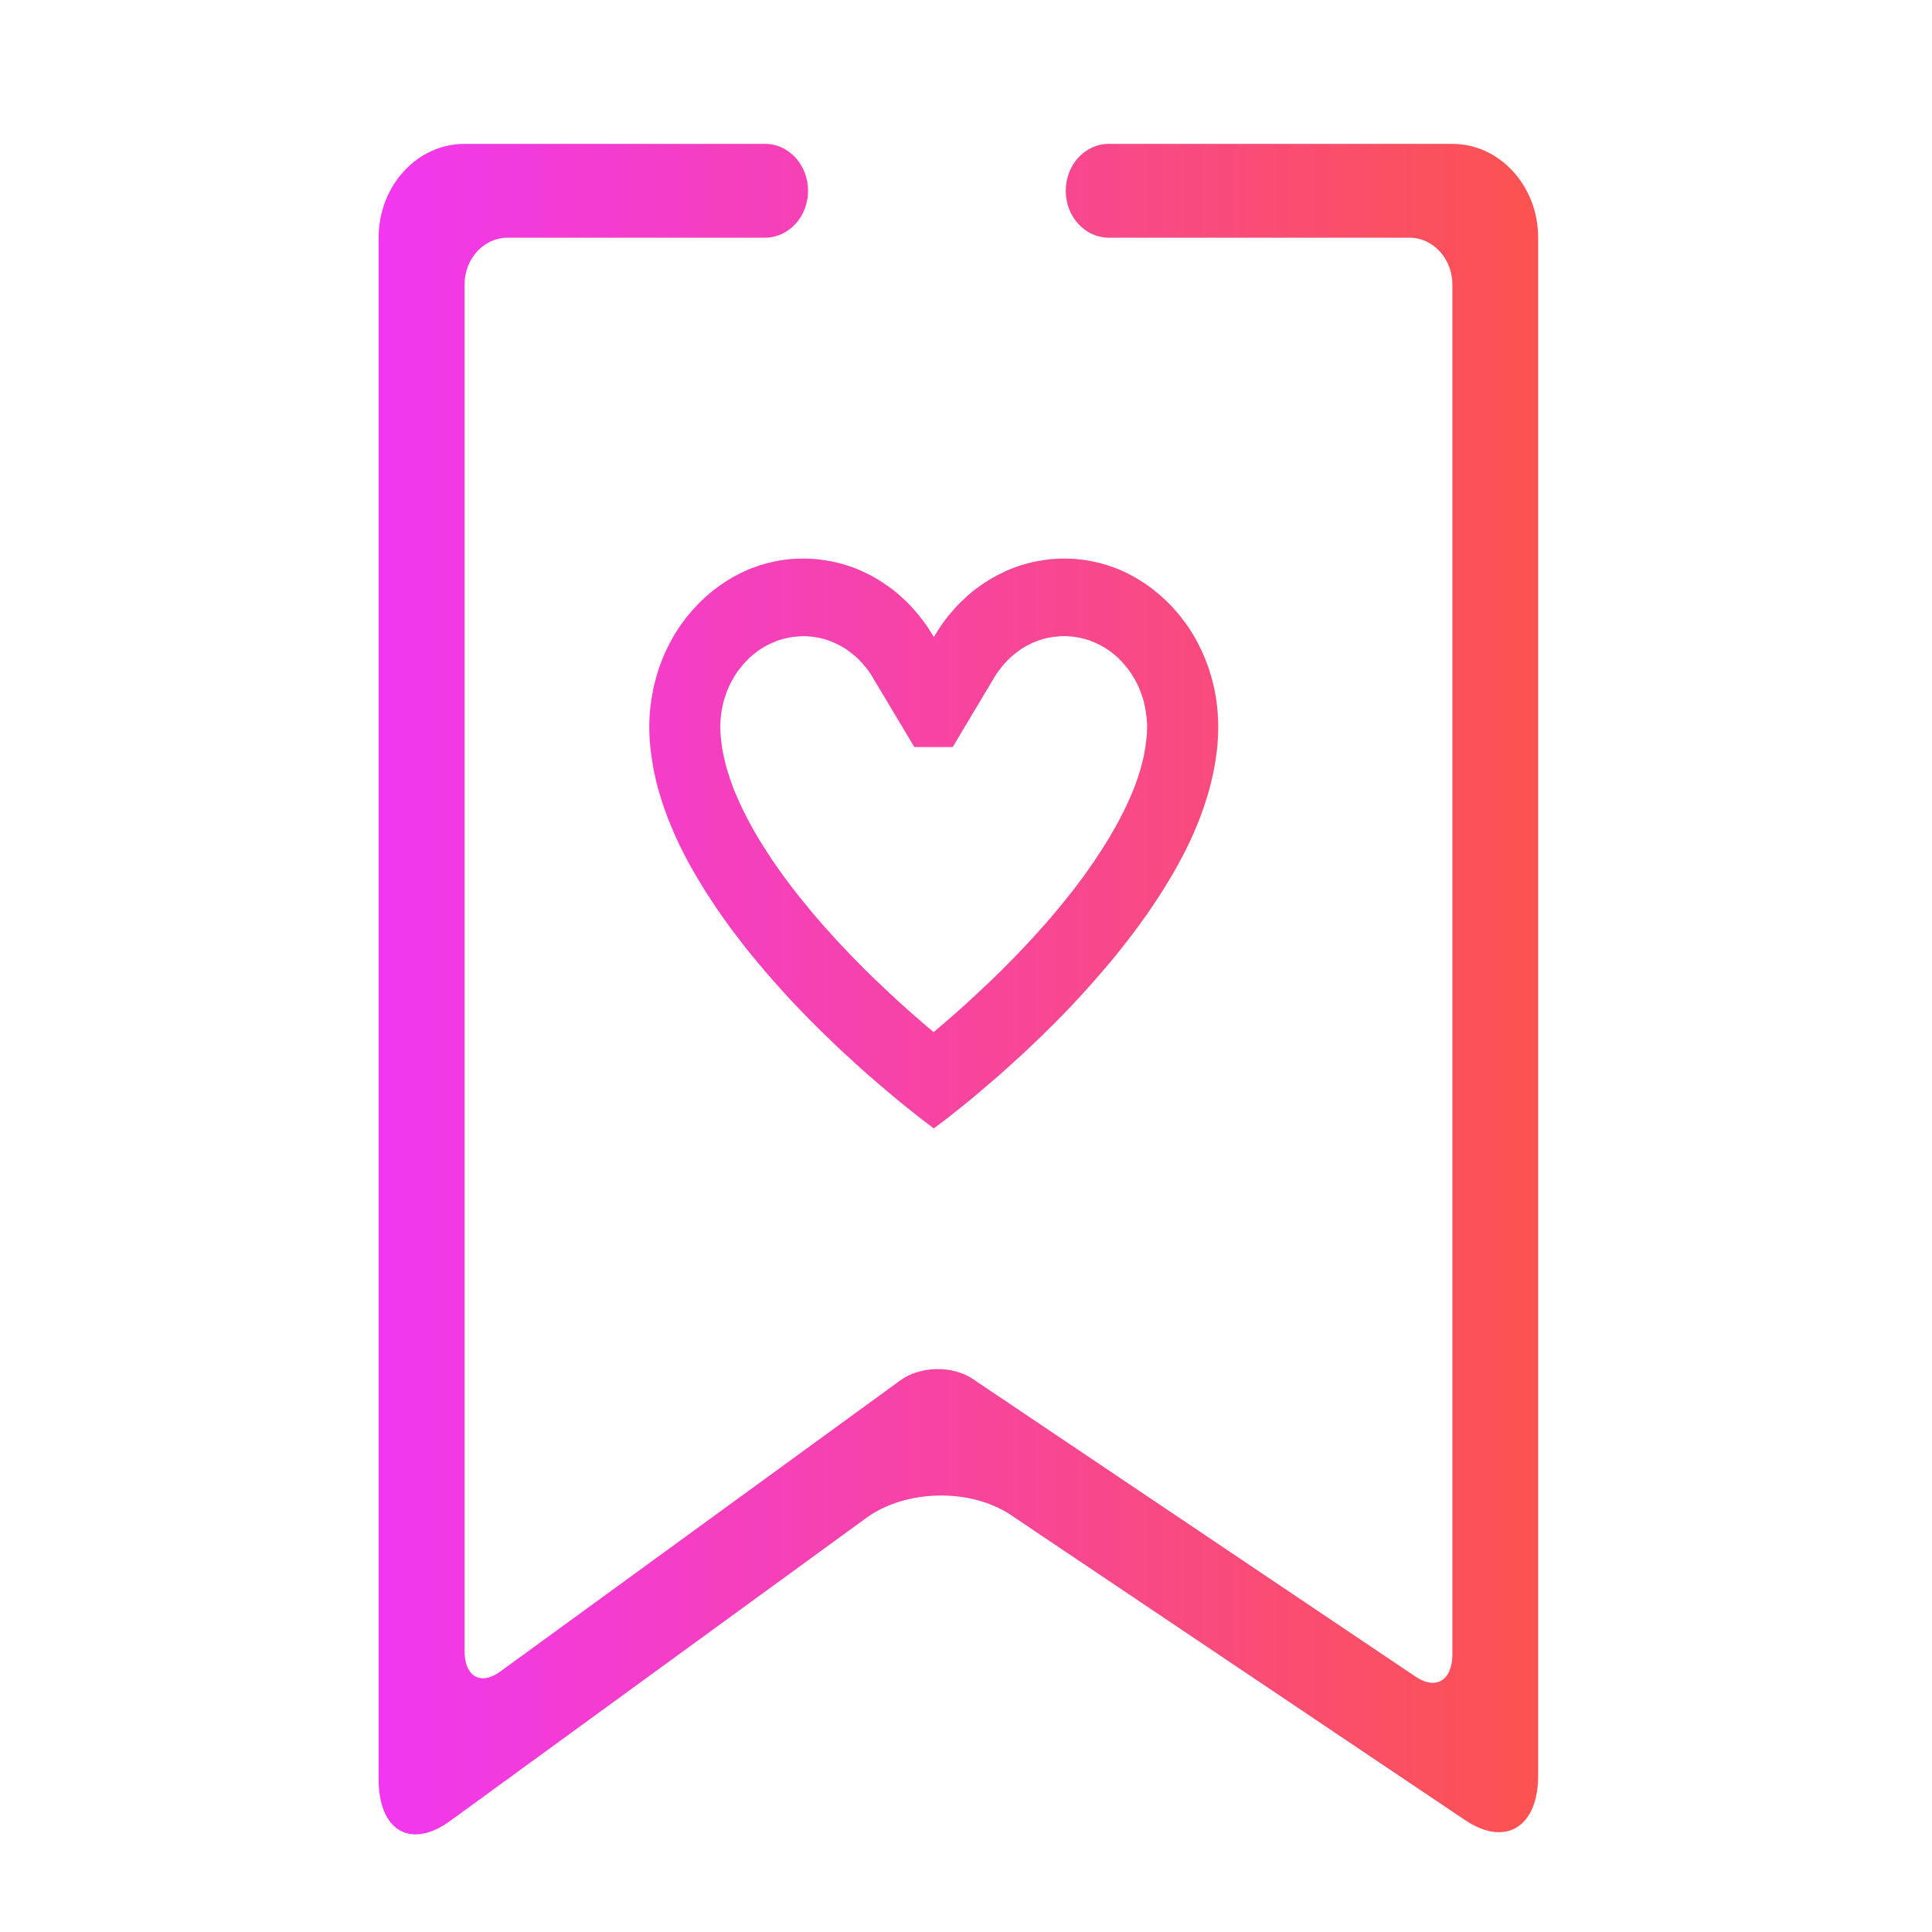 <?xml version="1.0" encoding="UTF-8" standalone="no"?>
<svg
   xmlns:dc="http://purl.org/dc/elements/1.1/"
   xmlns:cc="http://creativecommons.org/ns#"
   xmlns:rdf="http://www.w3.org/1999/02/22-rdf-syntax-ns#"
   xmlns:svg="http://www.w3.org/2000/svg"
   xmlns="http://www.w3.org/2000/svg"
   xmlns:sodipodi="http://sodipodi.sourceforge.net/DTD/sodipodi-0.dtd"
   xmlns:inkscape="http://www.inkscape.org/namespaces/inkscape"
   width="48"
   height="48"
   id="svg3613"
   version="1.1"
   sodipodi:docname="bookmarks.svg"
   inkscape:version="0.92.4 (5da689c313, 2019-01-14)">
  <sodipodi:namedview
     pagecolor="#ffffff"
     bordercolor="#666666"
     borderopacity="1"
     objecttolerance="10"
     gridtolerance="10"
     guidetolerance="10"
     inkscape:pageopacity="0"
     inkscape:pageshadow="2"
     inkscape:window-width="1280"
     inkscape:window-height="947"
     id="namedview12"
     showgrid="true"
     inkscape:zoom="9.0874206"
     inkscape:cx="16.559734"
     inkscape:cy="27.53894"
     inkscape:window-x="0"
     inkscape:window-y="0"
     inkscape:window-maximized="1"
     inkscape:current-layer="svg3613">
    <inkscape:grid
       type="xygrid"
       id="grid822" />
  </sodipodi:namedview>
  <defs
     id="defs3615">
    <style
       type="text/css"
       id="current-color-scheme">
      .ColorScheme-Text {
        color:#31363b;
      }
      .ColorScheme-Background{
        color:#E9E8E8;
      }
      .ColorScheme-ViewText {
        color:#31363b;
      }
      .ColorScheme-ViewBackground{
        color:#ffffff;
      }
      .ColorScheme-ViewHover {
        color:#000000;
      }
      .ColorScheme-ViewFocus{
        color:#5a5a5a;
      }
      .ColorScheme-ButtonText {
        color:#31363b;
      }
      .ColorScheme-ButtonBackground{
        color:#E9E8E8;
      }
      .ColorScheme-ButtonHover {
        color:#1489ff;
      }
      .ColorScheme-ButtonFocus{
        color:#2B74C7;
      }
</style>
    <linearGradient
       id="_lgradient_1"
       x1="0"
       y1="0.5"
       x2="1"
       y2="0.5"
       gradientTransform="matrix(19.207,0,0,28,6.271,2.383)"
       gradientUnits="userSpaceOnUse">
      <stop
         offset="0%"
         stop-opacity="1"
         style="stop-color:rgb(242,55,239)"
         id="stop9" />
      <stop
         offset="98.696%"
         stop-opacity="1"
         style="stop-color:rgb(252,82,82)"
         id="stop11" />
    </linearGradient>
  </defs>
  <g
     style="clip-rule:evenodd;fill-rule:evenodd;stroke-linejoin:round;stroke-miterlimit:1.414"
     id="bookmarks"
     transform="scale(1.5)">
    <rect
       y="0"
       x="0"
       height="32"
       width="32"
       id="rect820"
       style="fill:#2020ff;fill-opacity:0" />
    <path
       inkscape:connector-curvature="0"
       style="isolation:isolate;fill:url(#_lgradient_1);fill-rule:evenodd;stroke-width:1.183"
       d="m 18.364,3.937 v 0 c -0.393,0 -0.712,-0.349 -0.712,-0.777 v 0 c 0,-0.429 0.319,-0.777 0.712,-0.777 v 0 h 5.691 c 0.785,0 1.422,0.697 1.422,1.554 V 29.407 c 0,0.858 -0.543,1.189 -1.211,0.739 l -7.522,-5.052 c -0.669,-0.449 -1.742,-0.428 -2.396,0.048 L 7.455,30.161 C 6.802,30.635 6.271,30.326 6.271,29.469 V 3.937 c 0,-0.858 0.637,-1.554 1.422,-1.554 h 4.979 v 0 c 0.393,0 0.712,0.348 0.712,0.777 v 0 c 0,0.428 -0.319,0.777 -0.712,0.777 v 0 H 8.406 c -0.393,0 -0.712,0.348 -0.712,0.776 V 27.341 c 0,0.428 0.265,0.583 0.592,0.345 l 6.628,-4.824 c 0.327,-0.238 0.863,-0.249 1.197,-0.023 l 7.339,4.934 c 0.335,0.224 0.606,0.058 0.606,-0.37 V 4.713 c 0,-0.428 -0.319,-0.776 -0.712,-0.776 z m -5.095,6.601 -0.036,0.002 -0.035,0.004 -0.036,0.002 -0.034,0.005 -0.034,0.006 -0.035,0.005 -0.032,0.008 -0.035,0.007 -0.032,0.009 -0.032,0.009 -0.032,0.01 -0.032,0.012 -0.03,0.013 -0.032,0.013 -0.03,0.013 -0.031,0.015 -0.03,0.015 -0.03,0.015 -0.029,0.017 -0.029,0.017 -0.029,0.019 -0.028,0.019 -0.029,0.021 -0.026,0.02 -0.028,0.021 -0.025,0.022 -0.026,0.023 -0.025,0.022 -0.024,0.025 -0.025,0.025 -0.024,0.026 -0.023,0.026 -0.023,0.028 -0.022,0.027 -0.022,0.027 -0.022,0.028 -0.019,0.028 -0.019,0.03 -0.019,0.029 -0.019,0.032 -0.017,0.03 -0.017,0.032 -0.017,0.03 -0.016,0.033 -0.013,0.033 -0.014,0.033 -0.014,0.033 -0.012,0.034 -0.011,0.035 -0.012,0.034 -0.011,0.034 -0.01,0.036 -0.008,0.035 -0.008,0.036 -0.007,0.037 -0.007,0.036 -0.004,0.037 -0.005,0.037 -0.005,0.037 -0.003,0.039 -0.003,0.039 L 11.931,12 v 0.04 l 0.001,0.044 0.001,0.044 0.003,0.045 0.004,0.047 0.005,0.047 0.006,0.048 0.005,0.048 0.008,0.049 0.01,0.05 0.01,0.05 0.012,0.051 0.012,0.051 0.013,0.052 0.014,0.055 0.017,0.054 0.017,0.054 0.017,0.056 0.02,0.055 0.02,0.057 0.02,0.056 0.023,0.057 0.025,0.057 0.024,0.058 0.026,0.057 0.026,0.059 0.029,0.059 0.029,0.059 0.03,0.059 0.031,0.06 0.032,0.061 0.034,0.061 0.032,0.057 0.072,0.125 0.076,0.121 0.078,0.122 0.079,0.122 0.085,0.121 0.086,0.122 0.089,0.121 0.091,0.119 0.094,0.12 0.096,0.118 0.096,0.118 0.1,0.117 0.098,0.114 0.102,0.113 0.101,0.112 0.101,0.11 0.103,0.107 0.101,0.106 0.103,0.104 0.101,0.102 0.101,0.099 0.101,0.097 0.098,0.093 0.098,0.092 0.096,0.089 0.092,0.085 0.185,0.165 0.173,0.151 0.162,0.138 0.018,0.015 0.019,-0.015 0.161,-0.138 0.174,-0.151 0.185,-0.165 0.092,-0.085 0.096,-0.089 0.097,-0.092 0.1,-0.093 0.1,-0.097 0.102,-0.099 0.101,-0.102 0.102,-0.104 0.102,-0.106 0.102,-0.107 0.102,-0.11 0.101,-0.112 0.101,-0.113 0.1,-0.114 0.098,-0.117 0.097,-0.118 0.095,-0.118 0.095,-0.12 0.09,-0.119 0.09,-0.121 0.086,-0.122 0.084,-0.121 0.08,-0.122 0.078,-0.122 0.076,-0.121 0.071,-0.125 0.034,-0.057 0.032,-0.061 0.034,-0.061 0.03,-0.06 0.031,-0.059 0.029,-0.059 0.028,-0.059 0.028,-0.059 0.025,-0.057 0.025,-0.058 0.024,-0.057 0.023,-0.057 0.022,-0.056 0.019,-0.057 0.02,-0.055 0.018,-0.056 0.017,-0.054 0.016,-0.054 0.014,-0.055 0.014,-0.052 0.012,-0.051 0.012,-0.051 0.008,-0.05 0.01,-0.05 0.008,-0.049 0.006,-0.048 0.006,-0.048 0.005,-0.047 0.004,-0.047 0.003,-0.045 0.001,-0.044 L 19,12.04 V 12 l -0.003,-0.039 -0.003,-0.039 -0.003,-0.039 -0.005,-0.037 -0.005,-0.037 -0.005,-0.037 -0.007,-0.036 -0.007,-0.037 -0.008,-0.036 -0.007,-0.035 -0.01,-0.036 -0.011,-0.034 -0.012,-0.034 -0.012,-0.035 -0.012,-0.034 -0.013,-0.033 -0.014,-0.033 -0.014,-0.033 -0.016,-0.033 -0.016,-0.03 -0.017,-0.032 -0.018,-0.03 -0.019,-0.032 -0.018,-0.029 -0.019,-0.03 -0.02,-0.028 -0.02,-0.028 -0.022,-0.027 -0.023,-0.027 -0.022,-0.028 -0.024,-0.026 -0.024,-0.026 -0.024,-0.025 -0.025,-0.025 -0.024,-0.022 -0.026,-0.023 -0.026,-0.022 -0.026,-0.021 -0.028,-0.02 -0.028,-0.021 -0.029,-0.019 -0.028,-0.019 -0.029,-0.017 -0.03,-0.017 -0.029,-0.015 -0.031,-0.015 -0.03,-0.015 -0.031,-0.013 -0.031,-0.013 -0.031,-0.013 -0.031,-0.012 -0.034,-0.01 -0.031,-0.009 -0.034,-0.009 -0.034,-0.007 -0.034,-0.008 -0.034,-0.005 -0.034,-0.006 -0.035,-0.005 -0.035,-0.002 -0.036,-0.004 -0.035,-0.002 h -0.035 l -0.048,0.001 -0.046,0.004 -0.046,0.004 -0.044,0.005 -0.044,0.008 -0.042,0.008 -0.044,0.009 -0.042,0.012 -0.041,0.013 -0.042,0.014 -0.041,0.017 -0.041,0.016 -0.038,0.019 -0.038,0.019 -0.04,0.022 -0.037,0.022 -0.037,0.022 -0.036,0.026 -0.035,0.027 -0.036,0.027 -0.032,0.028 -0.035,0.029 -0.031,0.031 -0.032,0.032 -0.03,0.033 -0.03,0.034 -0.028,0.034 -0.028,0.036 -0.028,0.036 -0.025,0.037 -0.025,0.039 -0.701,1.173 h -0.636 l -0.701,-1.173 -0.024,-0.039 -0.026,-0.037 -0.026,-0.036 -0.028,-0.036 -0.029,-0.034 -0.029,-0.034 -0.031,-0.033 -0.031,-0.032 -0.032,-0.031 -0.034,-0.029 -0.034,-0.028 -0.035,-0.027 -0.036,-0.027 -0.036,-0.026 -0.036,-0.022 -0.038,-0.022 -0.038,-0.022 -0.04,-0.019 -0.038,-0.019 -0.04,-0.016 -0.042,-0.017 -0.041,-0.014 -0.041,-0.013 -0.043,-0.012 -0.043,-0.009 -0.042,-0.008 -0.046,-0.008 -0.044,-0.005 -0.044,-0.004 -0.047,-0.004 -0.048,-0.001 z m 4.421,-1.285 0.066,0.002 0.065,0.004 0.065,0.007 0.064,0.007 0.064,0.01 0.064,0.012 0.062,0.013 0.062,0.014 0.061,0.017 0.06,0.017 0.061,0.02 0.059,0.021 0.06,0.022 0.059,0.025 0.058,0.026 0.056,0.027 0.056,0.03 0.055,0.029 0.054,0.032 0.054,0.033 0.054,0.035 0.052,0.035 0.052,0.037 0.05,0.039 0.049,0.04 0.049,0.04 0.048,0.042 0.046,0.043 0.046,0.044 0.046,0.045 0.043,0.048 0.043,0.048 0.042,0.048 0.041,0.05 0.038,0.052 0.04,0.051 0.037,0.052 0.036,0.055 0.035,0.055 0.035,0.056 0.031,0.057 0.031,0.057 0.03,0.06 0.03,0.059 0.026,0.061 0.028,0.062 0.024,0.061 0.024,0.063 0.023,0.065 0.019,0.064 0.02,0.064 0.018,0.067 0.016,0.065 0.016,0.068 0.013,0.068 0.012,0.069 0.011,0.069 0.008,0.07 0.007,0.069 0.006,0.071 0.004,0.071 0.003,0.071 0.001,0.072 -0.001,0.076 -0.003,0.076 -0.004,0.076 -0.006,0.076 -0.007,0.076 -0.01,0.076 -0.011,0.077 -0.012,0.076 -0.014,0.076 -0.014,0.076 -0.017,0.076 -0.018,0.076 -0.019,0.076 -0.02,0.076 -0.023,0.076 -0.024,0.076 -0.024,0.075 -0.026,0.076 -0.026,0.075 -0.029,0.076 -0.03,0.075 -0.031,0.075 -0.031,0.075 -0.034,0.075 -0.034,0.075 -0.036,0.075 -0.036,0.073 -0.037,0.073 -0.038,0.072 -0.04,0.073 -0.04,0.073 -0.041,0.073 -0.085,0.143 -0.088,0.145 -0.09,0.141 -0.095,0.142 -0.095,0.14 -0.1,0.138 -0.1,0.137 -0.103,0.134 -0.104,0.134 -0.106,0.132 -0.107,0.13 -0.109,0.127 -0.109,0.126 -0.109,0.124 -0.11,0.121 -0.11,0.119 -0.11,0.118 -0.109,0.113 -0.11,0.112 -0.109,0.108 -0.108,0.107 -0.107,0.103 -0.107,0.102 -0.103,0.098 -0.103,0.093 -0.101,0.093 -0.194,0.174 -0.185,0.159 -0.172,0.147 -0.158,0.132 -0.144,0.116 -0.126,0.1 -0.106,0.084 -0.15,0.113 -0.053,0.04 -0.053,-0.04 -0.15,-0.113 -0.106,-0.084 -0.126,-0.1 -0.143,-0.116 -0.158,-0.132 -0.172,-0.147 -0.186,-0.159 -0.194,-0.174 -0.1,-0.093 -0.103,-0.093 -0.104,-0.098 -0.106,-0.102 -0.107,-0.103 -0.109,-0.107 -0.109,-0.108 -0.109,-0.112 -0.109,-0.113 -0.112,-0.118 -0.11,-0.119 -0.109,-0.121 -0.11,-0.124 -0.109,-0.126 -0.108,-0.127 -0.107,-0.13 -0.107,-0.132 -0.103,-0.134 -0.103,-0.134 -0.101,-0.137 -0.098,-0.138 -0.096,-0.14 -0.094,-0.142 -0.091,-0.141 -0.088,-0.145 -0.084,-0.143 -0.042,-0.073 -0.04,-0.073 -0.038,-0.073 -0.04,-0.072 -0.036,-0.073 -0.037,-0.073 -0.035,-0.075 -0.034,-0.075 -0.034,-0.075 -0.031,-0.075 -0.031,-0.075 -0.031,-0.075 -0.028,-0.076 -0.028,-0.075 -0.025,-0.076 -0.025,-0.075 -0.023,-0.076 -0.023,-0.076 -0.022,-0.076 -0.019,-0.076 -0.017,-0.076 -0.018,-0.076 -0.014,-0.076 -0.013,-0.076 -0.012,-0.076 -0.011,-0.077 -0.01,-0.076 -0.008,-0.076 -0.006,-0.076 -0.004,-0.076 -0.003,-0.076 -0.001,-0.076 0.001,-0.072 0.003,-0.071 0.004,-0.071 0.006,-0.071 0.007,-0.069 0.01,-0.07 0.011,-0.069 0.012,-0.069 0.012,-0.068 0.016,-0.068 0.017,-0.065 0.018,-0.067 0.019,-0.064 0.02,-0.064 0.023,-0.065 0.023,-0.063 0.025,-0.061 0.026,-0.062 0.028,-0.061 0.029,-0.059 0.03,-0.06 0.032,-0.057 0.031,-0.057 0.034,-0.056 0.036,-0.055 0.035,-0.055 0.038,-0.052 0.038,-0.051 0.04,-0.052 0.041,-0.05 0.041,-0.048 0.044,-0.048 0.043,-0.048 0.044,-0.045 0.046,-0.044 0.047,-0.043 0.048,-0.042 0.048,-0.04 0.049,-0.04 0.052,-0.039 0.052,-0.037 0.052,-0.035 0.053,-0.035 0.054,-0.033 0.054,-0.032 0.056,-0.029 0.056,-0.03 0.056,-0.027 0.058,-0.026 0.059,-0.025 0.059,-0.022 0.059,-0.021 0.061,-0.02 0.06,-0.017 0.061,-0.017 0.062,-0.014 0.062,-0.013 0.064,-0.012 0.064,-0.01 0.064,-0.007 0.065,-0.007 0.065,-0.004 0.066,-0.002 0.066,-0.001 0.085,0.001 0.084,0.005 0.083,0.007 0.083,0.012 0.083,0.013 0.08,0.015 0.08,0.019 0.079,0.022 0.078,0.023 0.077,0.027 0.076,0.029 0.076,0.033 0.073,0.035 0.073,0.036 0.072,0.04 0.07,0.041 0.067,0.044 0.067,0.045 0.066,0.048 0.065,0.05 0.062,0.052 0.061,0.056 0.06,0.056 0.059,0.058 0.056,0.061 0.054,0.062 0.053,0.064 0.052,0.067 0.049,0.067 0.048,0.07 0.044,0.071 0.043,0.071 0.044,-0.071 0.044,-0.071 0.048,-0.07 0.048,-0.067 0.053,-0.067 0.053,-0.064 0.054,-0.062 0.056,-0.061 0.058,-0.058 0.06,-0.056 0.061,-0.056 0.062,-0.052 0.065,-0.05 0.066,-0.048 0.067,-0.045 0.068,-0.044 0.071,-0.041 0.071,-0.04 0.073,-0.036 0.072,-0.035 0.076,-0.033 0.076,-0.029 0.078,-0.027 0.078,-0.023 0.078,-0.022 0.08,-0.019 0.082,-0.015 0.083,-0.013 0.082,-0.012 0.084,-0.007 0.084,-0.005 0.084,-0.001 z"
       id="path14" />
  </g>
</svg>
